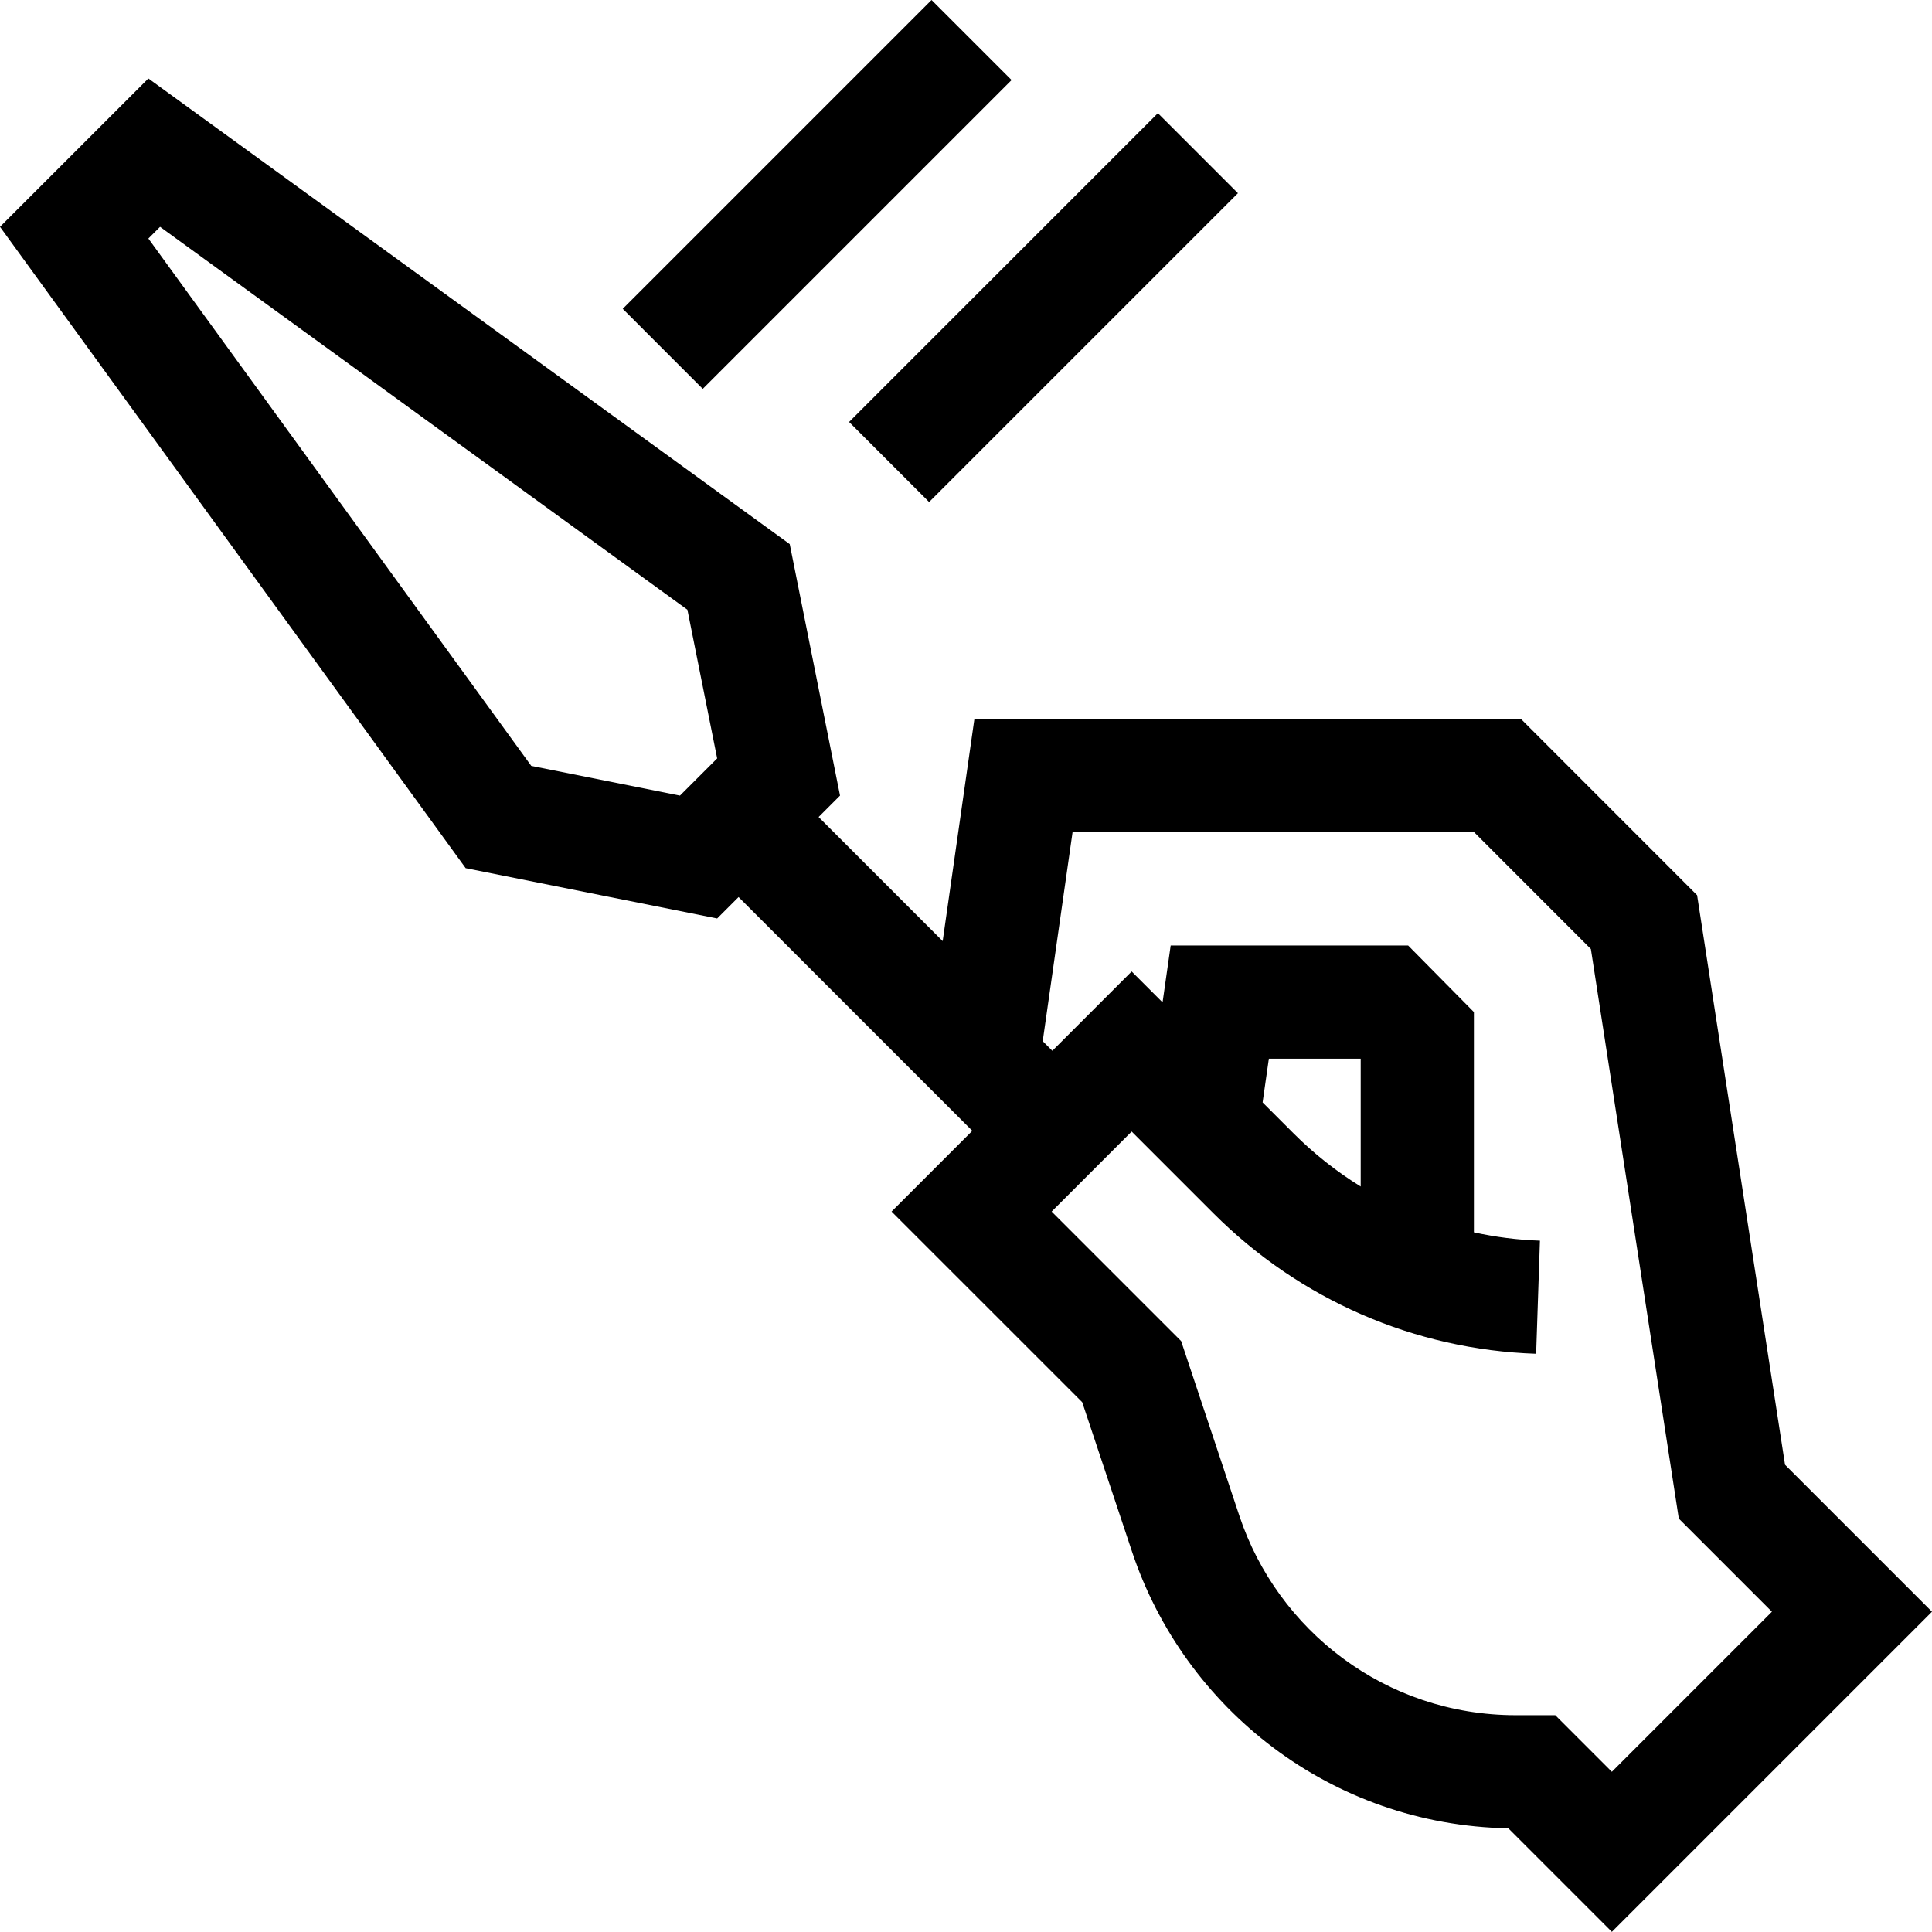 <svg height="512pt" viewBox="0 0 512.001 512" width="512pt" xmlns="http://www.w3.org/2000/svg"><path d="m449.75 237.238-46.641-46.664h-144.887l-8.402 58.828-32.879-32.883 5.676-5.676-13.328-66.645-169.969-123.406-39.32 39.316 123.41 169.969 66.645 13.328 5.676-5.676 61.945 61.945-21.402 21.402 50.523 50.52 13.203 39.609c13.863 41.598 52.684 72.453 99.723 73.316l27.438 27.441 84.84-84.84-38.949-38.949zm-308.961-34.273-101.469-139.754 3.098-3.102 139.754 101.473 7.883 39.406-9.859 9.855zm286.371 266.578-14.996-14.996h-10.418c-34.707 0-63.219-22.602-73.293-52.824l-15.441-46.328-34.316-34.316 21.207-21.211 21.688 21.684c22.91 22.914 53.277 36.129 85.5 37.215l1.008-29.977c-5.934-.199-11.789-.953-17.5-2.207v-58.375l-17.43-17.645h-62.926l-2.152 15.074-8.188-8.188-21.02 21.02-2.551-2.551 7.906-55.348h106.441l30.922 30.938 23.301 150.938 24.676 24.68zm-66.559-155.105c-6.395-3.949-12.371-8.664-17.801-14.094l-8.195-8.195 1.656-11.59h24.34zm0 0"/><path d="m186.238 103.051-21.207-21.211 81.836-81.84 21.211 21.211zm0 0"/><path d="m306.855 29.992 21.211 21.207-81.84 81.84-21.207-21.211zm0 0"/></svg>